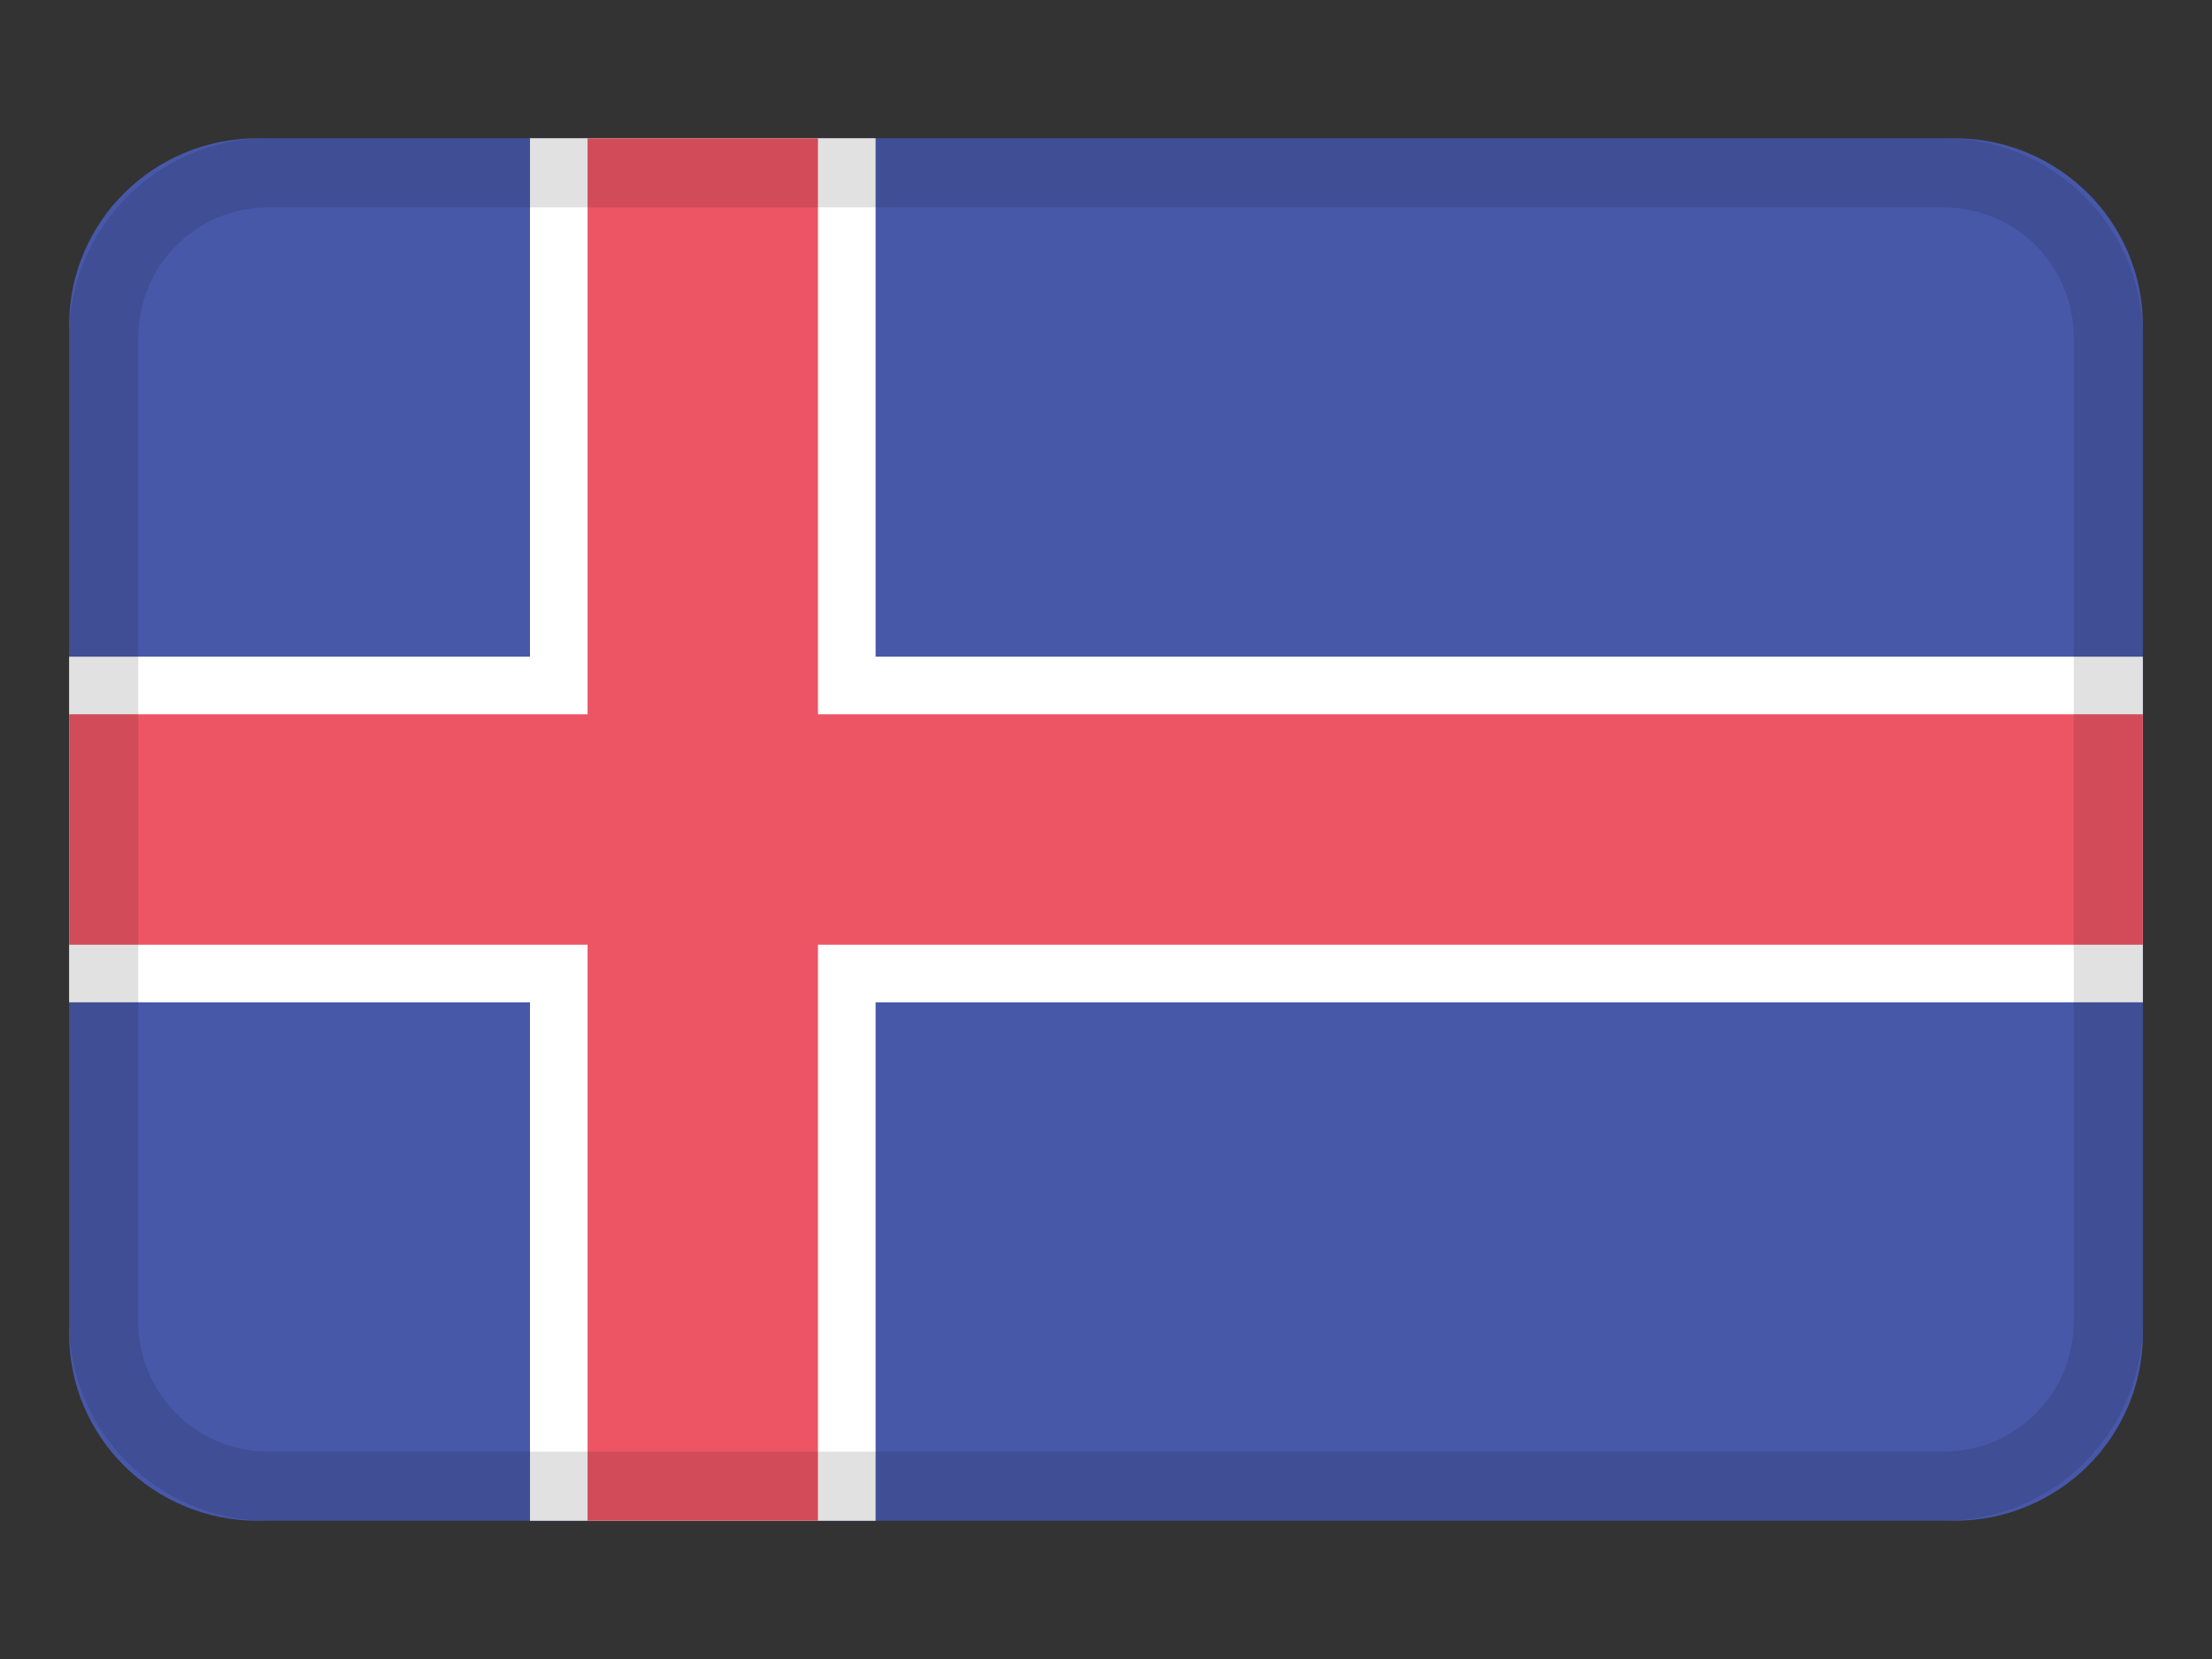 <svg width="32" height="24" viewBox="0 0 32 24" fill="none" xmlns="http://www.w3.org/2000/svg">
<rect x="0" y="0" width="32" height="24" fill="#333333" stroke="none"/>
<path d="M28.274 2H3.726C2.22 2 1 3.212 1 4.706V19.294C1 20.788 2.22 22 3.726 22H28.274C29.78 22 31 20.788 31 19.294V4.706C31 3.212 29.78 2 28.274 2Z" fill="#4758A9"/>
<path fill-rule="evenodd" clip-rule="evenodd" d="M7.667 2H12.667V9.5H31V14.5H12.667V22H7.667V14.5H1V9.5H7.667V2Z" fill="white"/>
<path fill-rule="evenodd" clip-rule="evenodd" d="M8.5 2H11.833V10.333H31V13.667H11.833V22H8.5V13.667H1V10.333H8.5V2Z" fill="#ED5565"/>
<path fill-rule="evenodd" clip-rule="evenodd" d="M28.12 3H3.88C2.842 3 2 3.842 2 4.88V19.12C2 20.158 2.842 21 3.88 21H28.12C29.158 21 30 20.158 30 19.12V4.88C30 3.842 29.158 3 28.12 3ZM3.88 2C2.289 2 1 3.289 1 4.88V19.12C1 20.711 2.289 22 3.88 22H28.12C29.711 22 31 20.711 31 19.12V4.88C31 3.289 29.711 2 28.12 2H3.88Z" fill="black" fill-opacity="0.12"/>
</svg>
